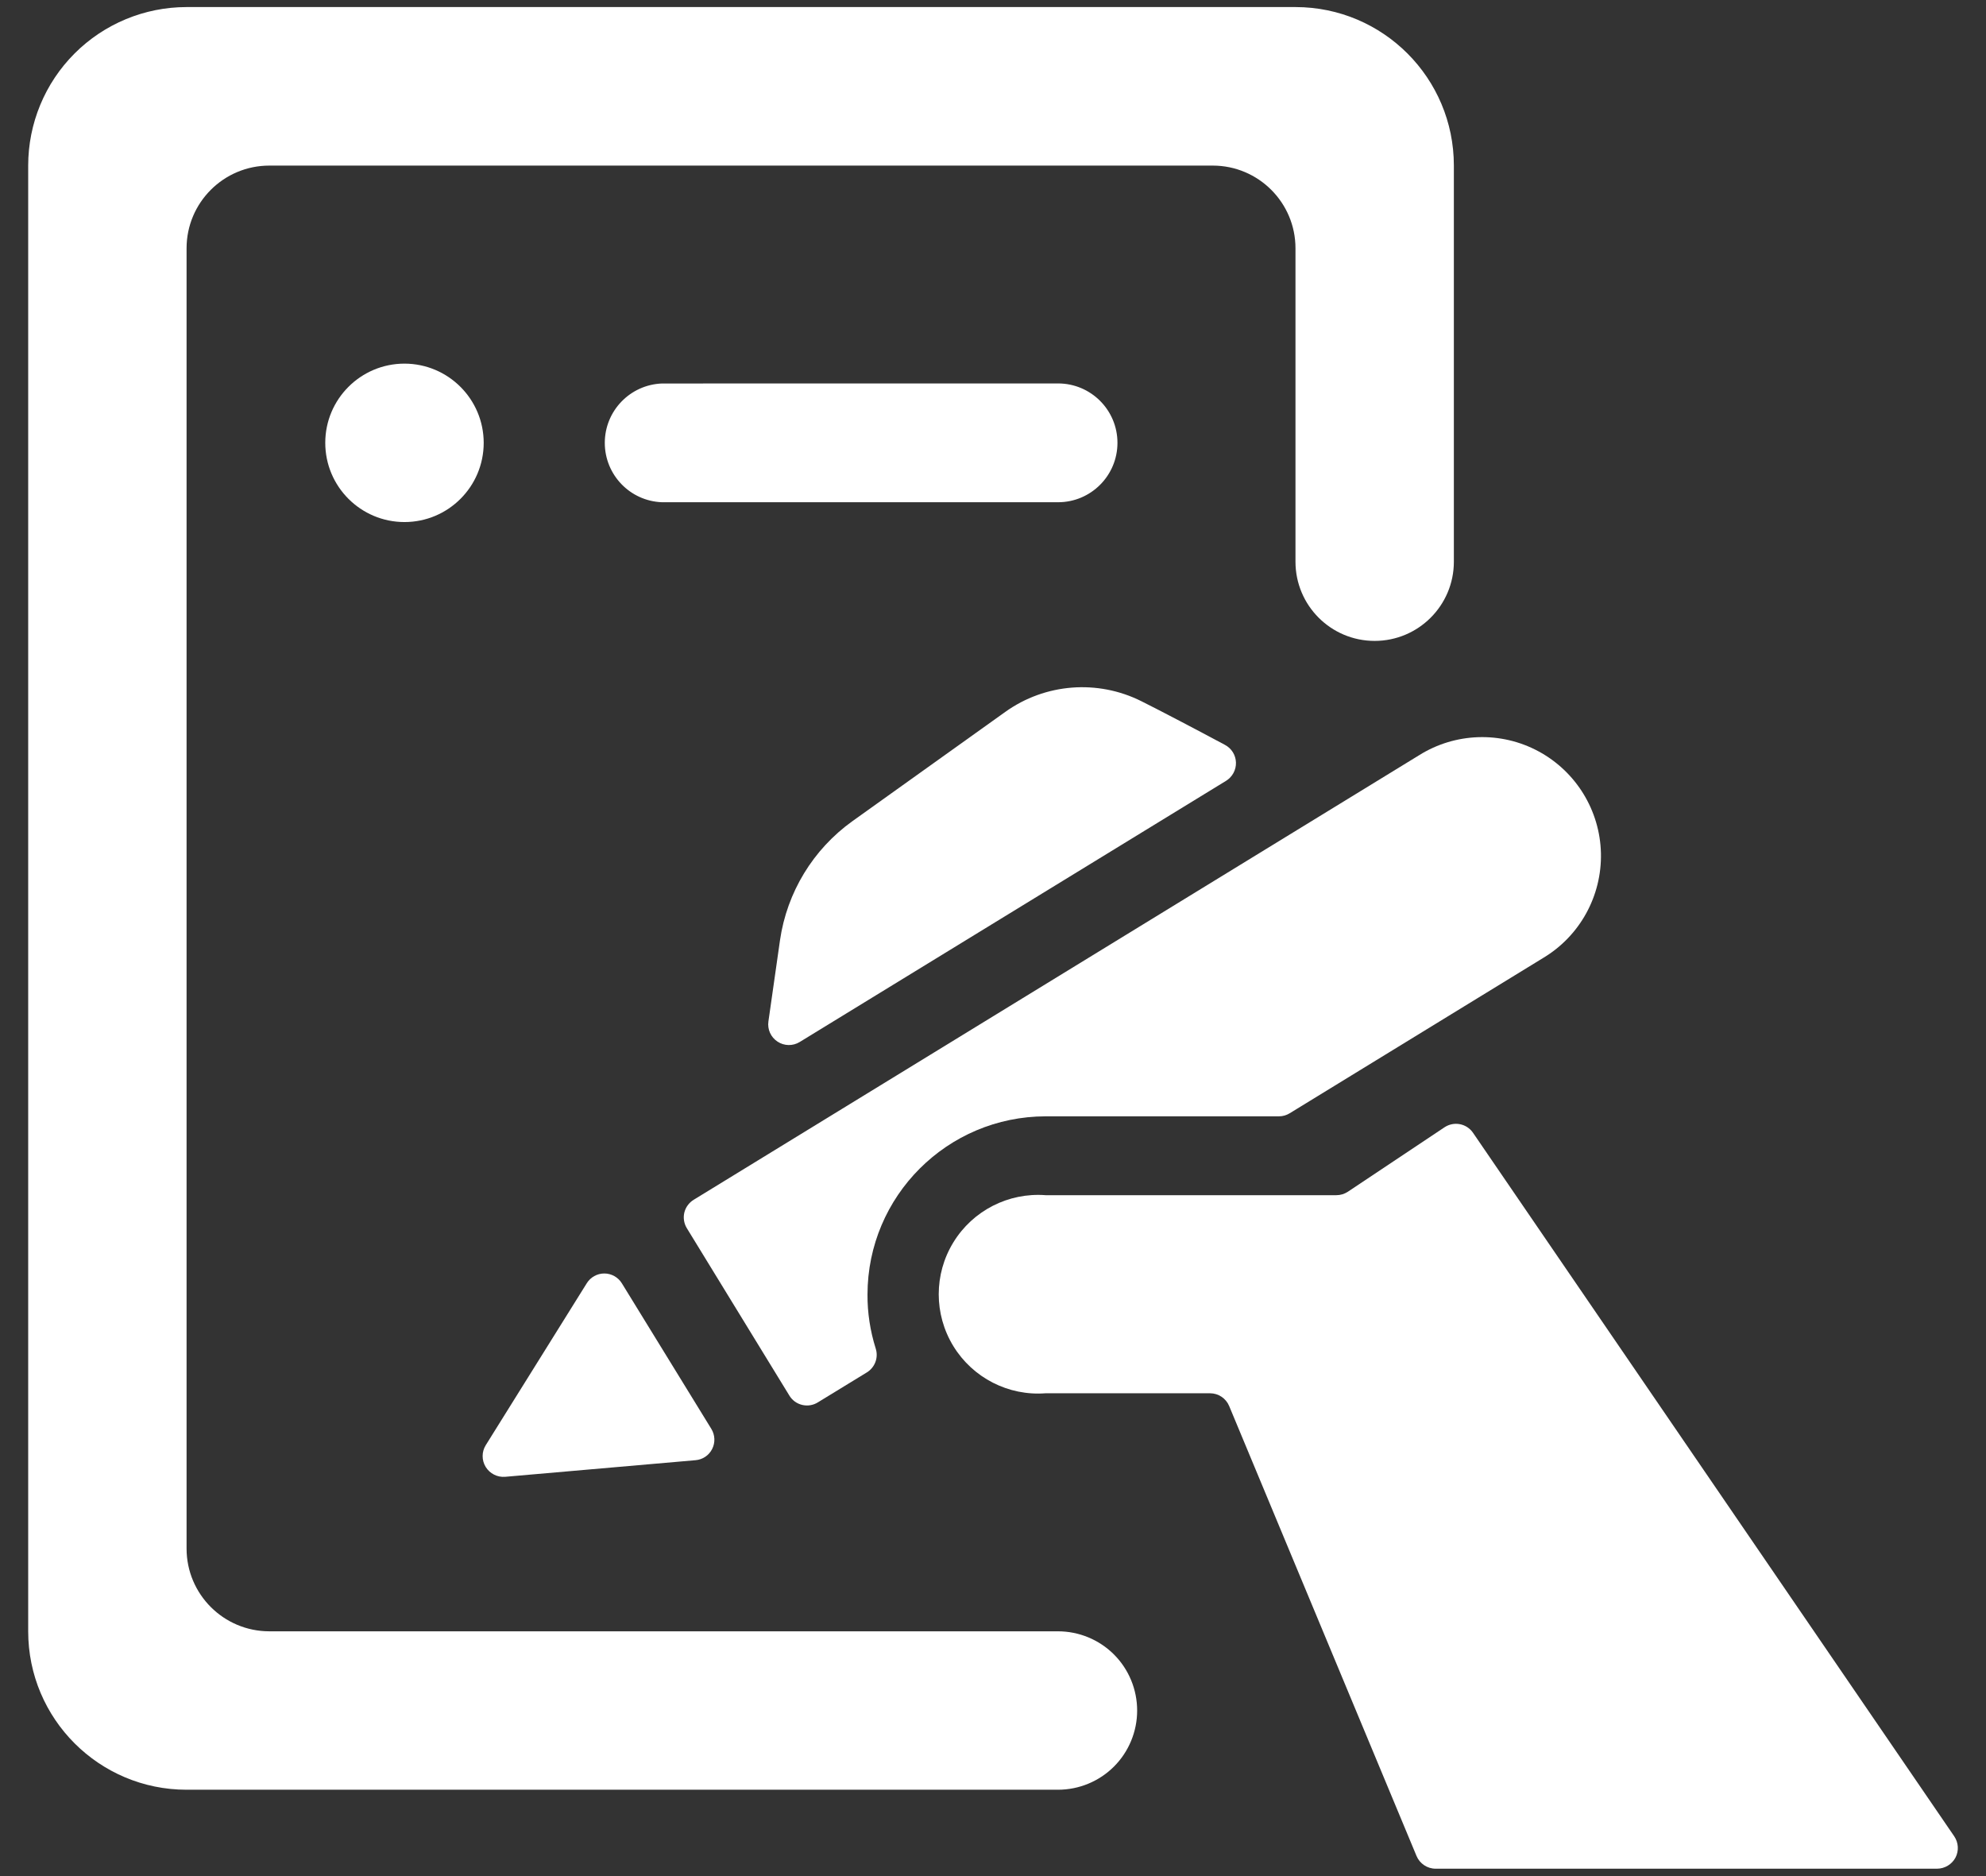 <?xml version="1.0" encoding="UTF-8"?>
<svg width="36px" height="34px" viewBox="0 0 36 34" version="1.1" xmlns="http://www.w3.org/2000/svg" xmlns:xlink="http://www.w3.org/1999/xlink">
    <rect x="0" y="0" width="36" height="34" fill="#333333" stroke="none"/>
    <title>write-icon</title>
    <g id="playground-v5" stroke="none" stroke-width="1" fill="none" fill-rule="evenodd">
        <g id="main" transform="translate(-376, -723)" fill="#FFFFFF" fill-rule="nonzero">
            <g id="bg-sepia" transform="translate(0, 624)">
                <g id="Section-2" transform="translate(250, 80)">
                    <g id="Group-14" transform="translate(108, 0)">
                        <g id="write-icon" transform="translate(18, 19)">
                            <path d="M20.613,31 C20.613,30.619 20.462,30.253 20.193,29.984 C19.924,29.715 19.558,29.564 19.177,29.564 L4.883,29.564 C4.054,29.564 3.382,28.892 3.382,28.064 L3.382,4.5 C3.382,3.672 4.054,3.001 4.883,3.001 L21.983,3.001 C22.811,3.001 23.483,3.672 23.483,4.5 L23.483,10.18 C23.483,10.972 24.125,11.615 24.918,11.615 C25.711,11.615 26.354,10.972 26.354,10.18 L26.354,3.001 C26.354,1.415 25.071,0.13 23.485,0.128 L3.382,0.128 C2.621,0.128 1.89,0.431 1.352,0.969 C0.813,1.508 0.511,2.239 0.511,3.001 L0.511,29.564 C0.511,31.15 1.797,32.435 3.382,32.435 L19.177,32.435 C19.558,32.435 19.924,32.284 20.193,32.015 C20.462,31.746 20.613,31.38 20.613,31 Z" id="Path"></path>
                            <path d="M12,6.95 C11.421,6.972 10.963,7.447 10.963,8.026 C10.963,8.605 11.421,9.081 12,9.102 L19.179,9.102 C19.774,9.102 20.256,8.62 20.256,8.025 C20.256,7.431 19.774,6.949 19.179,6.949 L12,6.95 Z" id="Path"></path>
                            <path d="M7.332,6.59 C6.539,6.59 5.896,7.233 5.896,8.025 C5.896,8.818 6.539,9.461 7.332,9.461 C8.125,9.461 8.768,8.818 8.768,8.025 C8.767,7.233 8.124,6.591 7.332,6.59 L7.332,6.59 Z" id="Path"></path>
                            <path d="M11.273,23.258 C11.205,23.147 11.084,23.079 10.954,23.079 C10.824,23.079 10.703,23.147 10.635,23.258 L8.805,26.191 C8.73,26.311 8.73,26.464 8.804,26.585 C8.879,26.706 9.014,26.775 9.156,26.764 L12.606,26.463 C12.736,26.453 12.851,26.376 12.909,26.26 C12.968,26.144 12.962,26.006 12.894,25.895 L11.273,23.258 Z" id="Path"></path>
                            <path d="M15.45,14.883 C14.738,15.394 14.265,16.172 14.139,17.039 L13.929,18.511 C13.908,18.654 13.972,18.797 14.094,18.877 C14.215,18.957 14.372,18.96 14.496,18.884 L22.226,14.15 C22.34,14.079 22.408,13.953 22.404,13.819 C22.4,13.684 22.324,13.562 22.204,13.499 C21.708,13.233 21.021,12.873 20.692,12.709 C19.897,12.31 18.946,12.384 18.222,12.902 L15.45,14.883 Z" id="Path"></path>
                            <path d="M15.713,24.872 C15.86,24.782 15.927,24.603 15.874,24.439 C15.774,24.122 15.723,23.792 15.725,23.46 C15.727,21.677 17.172,20.233 18.956,20.231 L23.183,20.231 C23.252,20.231 23.32,20.212 23.379,20.175 L27.974,17.36 C28.638,16.962 29.037,16.238 29.02,15.463 C29.002,14.689 28.57,13.984 27.888,13.616 C27.207,13.249 26.38,13.276 25.724,13.687 L12.575,21.743 C12.49,21.795 12.429,21.878 12.405,21.974 C12.382,22.071 12.398,22.173 12.45,22.258 L14.309,25.292 C14.36,25.377 14.444,25.438 14.541,25.461 C14.638,25.484 14.74,25.468 14.825,25.415 L15.713,24.872 Z" id="Path"></path>
                            <path d="M21.934,25.25 C22.086,25.25 22.222,25.341 22.281,25.481 L25.677,33.635 C25.736,33.775 25.872,33.866 26.023,33.866 L35.114,33.866 C35.253,33.865 35.381,33.788 35.447,33.665 C35.511,33.542 35.502,33.394 35.424,33.279 L26.701,20.529 C26.585,20.36 26.355,20.316 26.184,20.43 L24.432,21.598 C24.371,21.638 24.299,21.66 24.225,21.66 L18.954,21.66 C18.28,21.609 17.634,21.939 17.281,22.516 C16.928,23.092 16.928,23.818 17.281,24.395 C17.634,24.971 18.28,25.302 18.954,25.25 L21.934,25.25 Z" id="Path"></path>
                        </g>
                    </g>
                </g>
            </g>
        </g>
    </g>
</svg>